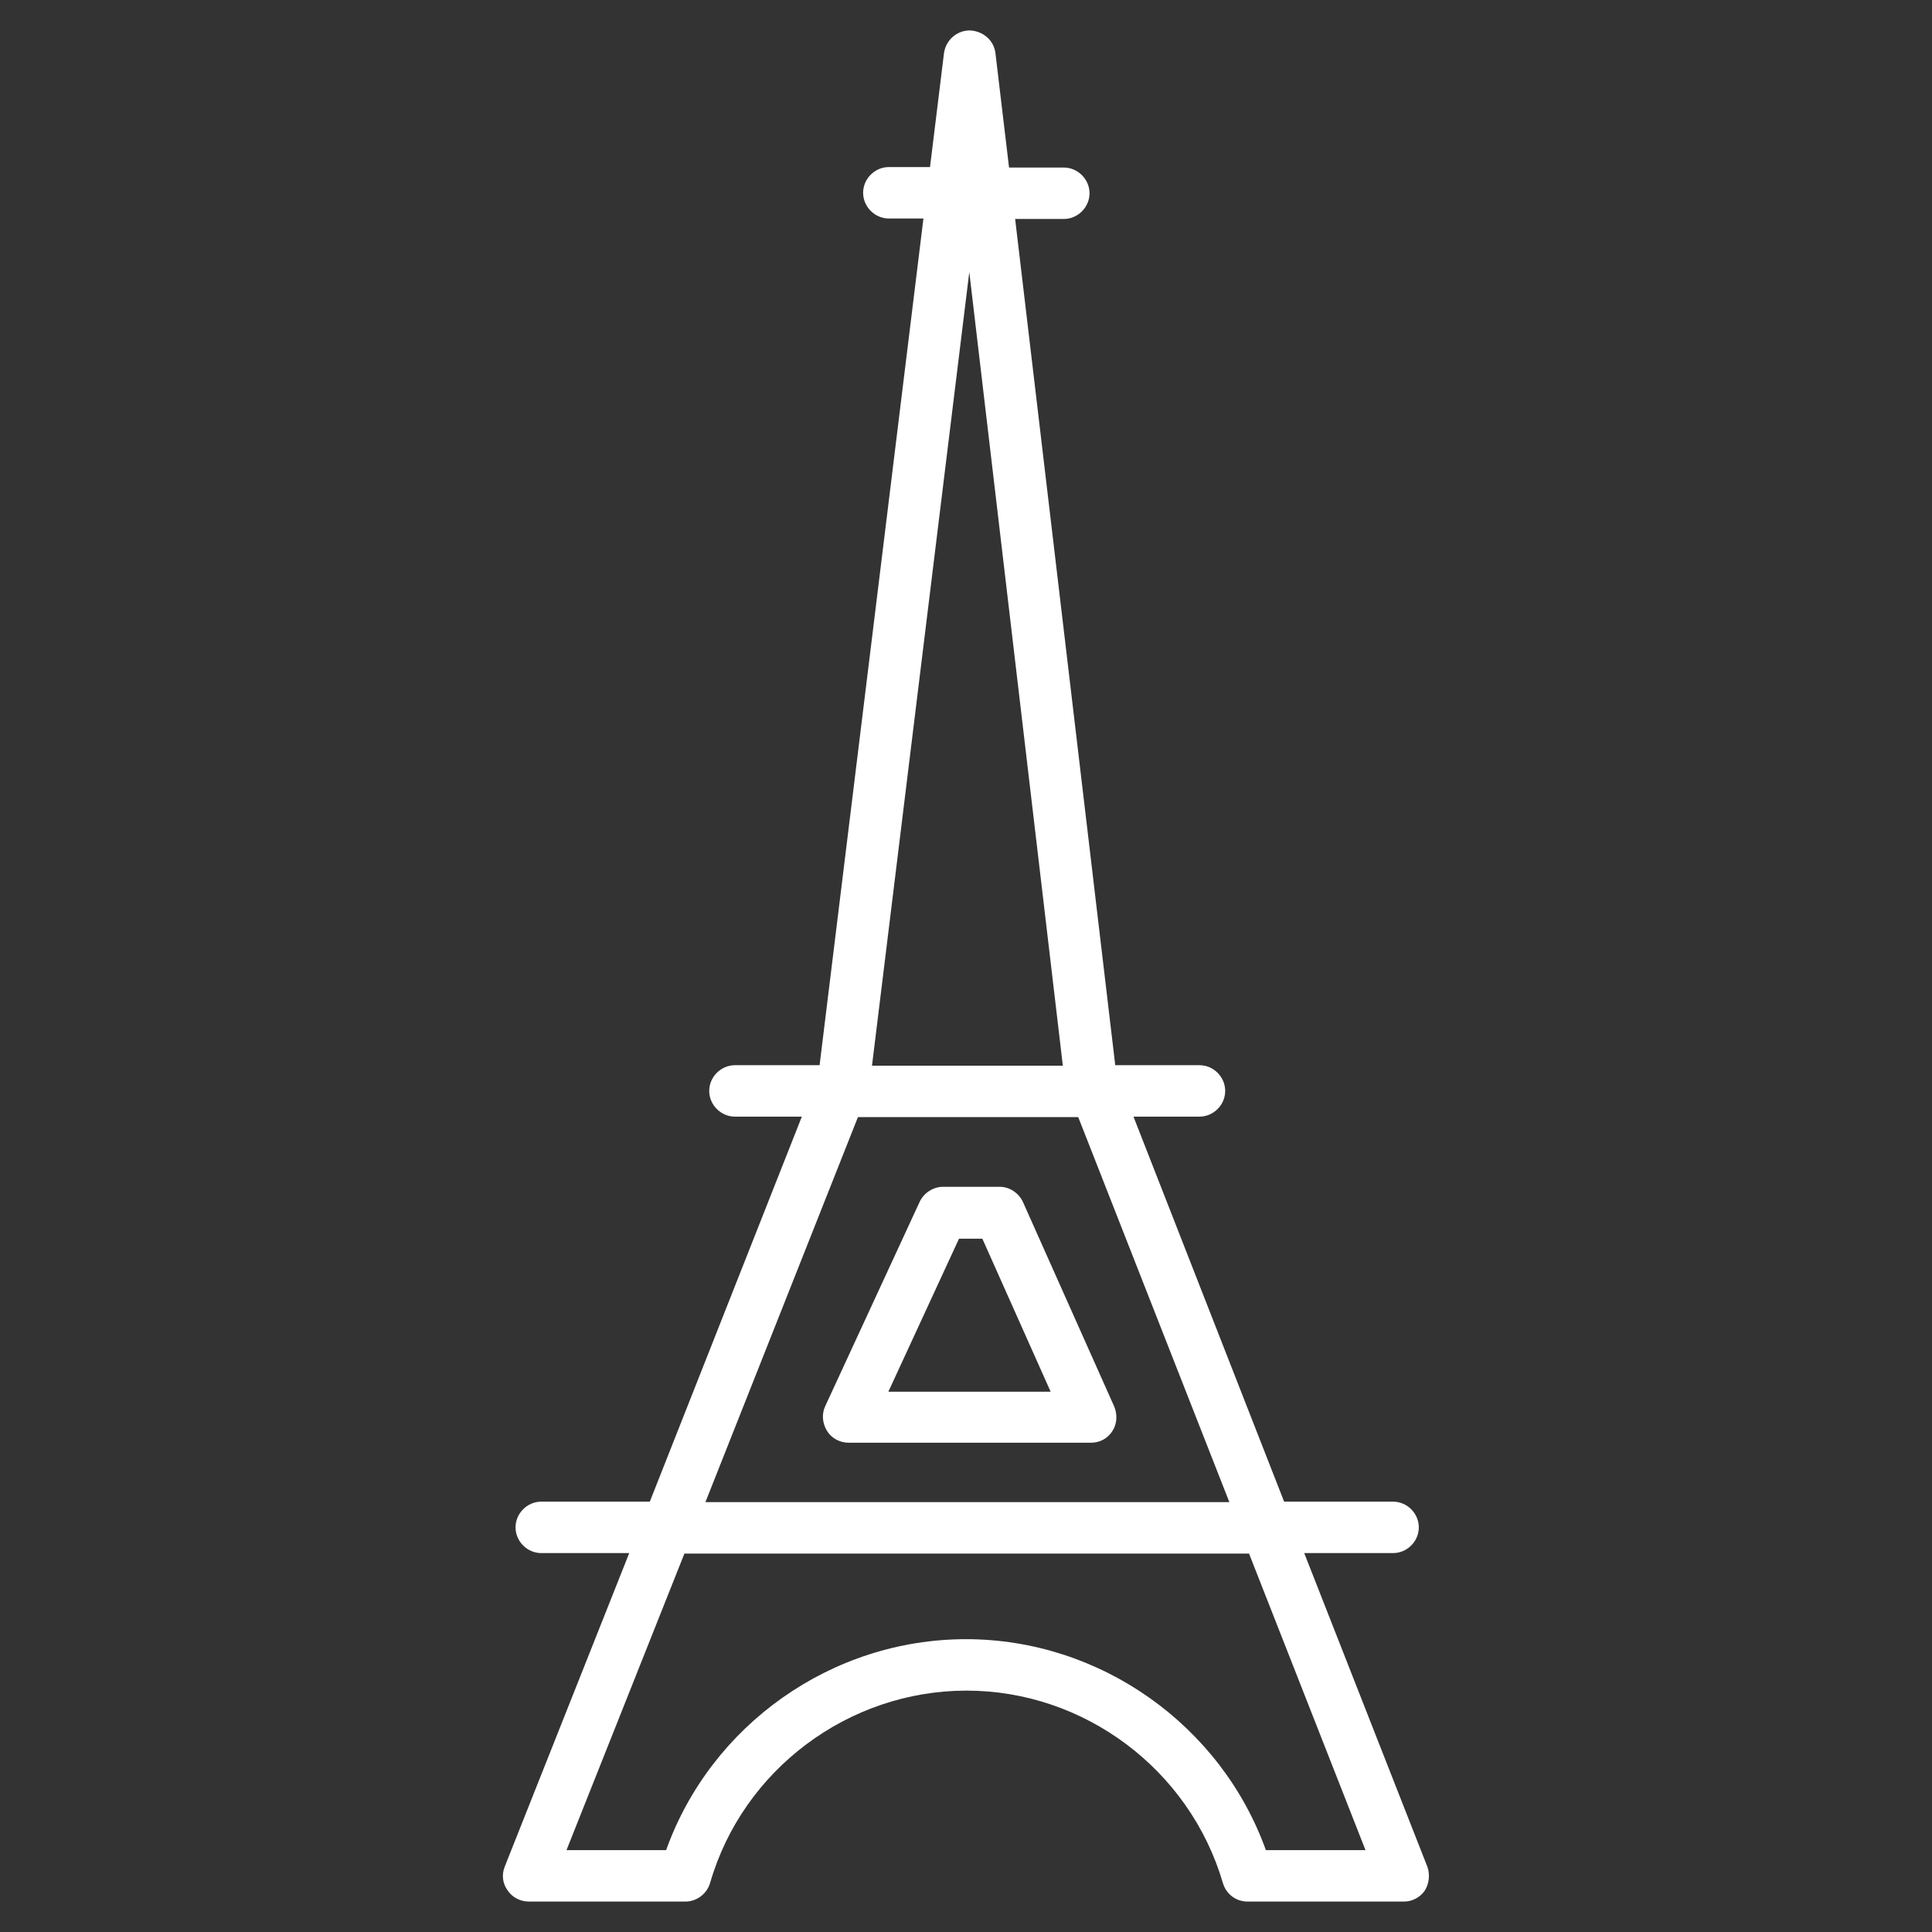 <!-- Generated by IcoMoon.io -->
<svg version="1.1" xmlns="http://www.w3.org/2000/svg" width="32" height="32" viewBox="0 0 32 32">
<rect x="0" y="0" width="32" height="32" fill="#333333" stroke="none"/>
<title>paris</title>
<path fill="#fff" d="M23.64 30.915l-2.038-5.191h1.472c0.232 0 0.426-0.194 0.426-0.426s-0.194-0.426-0.426-0.426h-1.805l-2.495-6.377h1.093c0.232 0 0.426-0.194 0.426-0.426s-0.194-0.426-0.426-0.426h-1.395l-1.658-14.016h0.806c0.232 0 0.426-0.194 0.426-0.426s-0.194-0.426-0.426-0.426h-0.907l-0.225-1.891c-0.023-0.217-0.209-0.372-0.426-0.38v0c-0.217 0-0.395 0.163-0.426 0.372l-0.232 1.891h-0.682c-0.232 0-0.426 0.194-0.426 0.426s0.194 0.426 0.426 0.426h0.573l-1.72 14.024h-1.402c-0.232 0-0.426 0.194-0.426 0.426s0.194 0.426 0.426 0.426h1.108l-2.518 6.377h-1.798c-0.232 0-0.426 0.194-0.426 0.426s0.194 0.426 0.426 0.426h1.457l-2.061 5.191c-0.054 0.132-0.039 0.279 0.046 0.395 0.077 0.116 0.209 0.186 0.356 0.186h2.588c0.186 0 0.356-0.124 0.411-0.31 0.542-1.875 2.293-3.184 4.246-3.184s3.696 1.309 4.246 3.184c0.054 0.186 0.217 0.31 0.411 0.31h2.588c0.139 0 0.271-0.070 0.349-0.186 0.070-0.116 0.085-0.263 0.039-0.395zM16.054 4.502l1.55 13.149h-3.161l1.612-13.149zM14.21 18.503h3.649l2.503 6.377h-8.678l2.526-6.377zM20.967 30.644c-0.744-2.069-2.743-3.494-4.967-3.494s-4.223 1.418-4.967 3.494h-1.65l1.953-4.912h9.352l1.929 4.912h-1.65z"></path>
<path fill="#fff" d="M18.456 23.299l-1.511-3.386c-0.070-0.155-0.225-0.256-0.387-0.256h-0.938c-0.163 0-0.318 0.101-0.387 0.248l-1.565 3.386c-0.062 0.132-0.046 0.287 0.031 0.411s0.217 0.194 0.356 0.194h4.014c0.147 0 0.279-0.070 0.356-0.194 0.077-0.116 0.085-0.271 0.031-0.403zM14.714 23.051l1.17-2.534h0.387l1.131 2.534h-2.689z"></path>
</svg>
